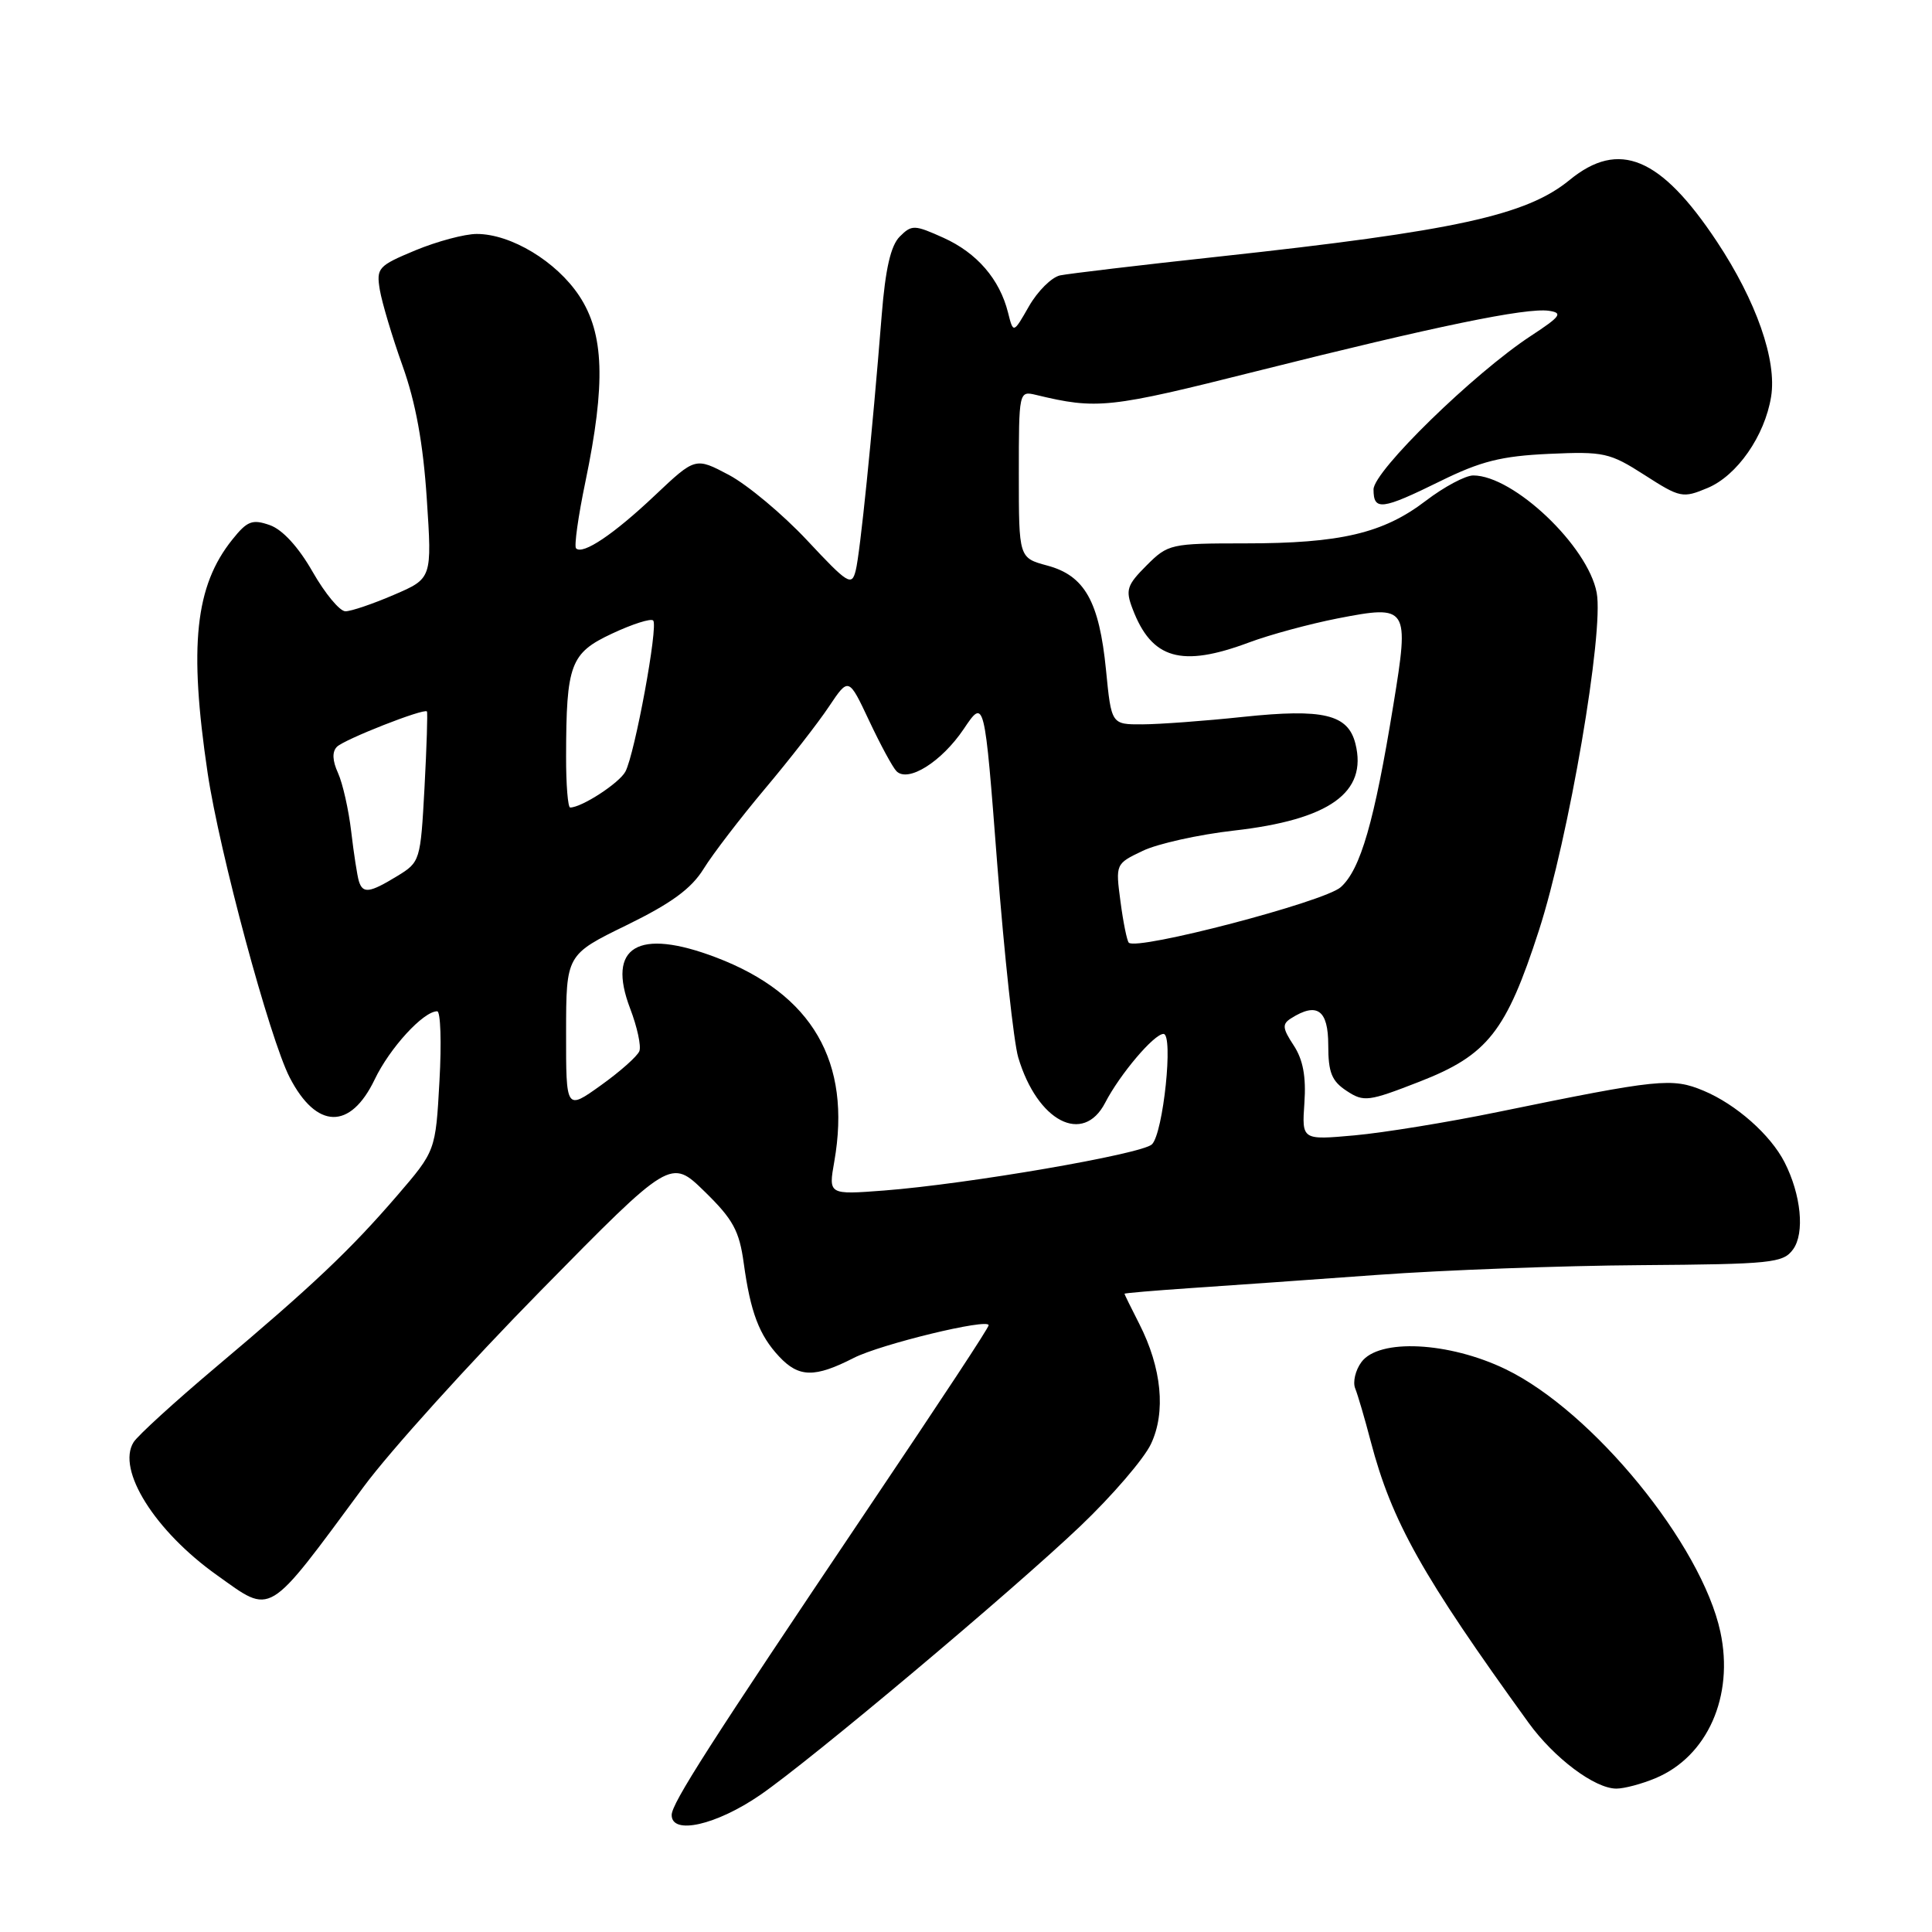 <?xml version="1.0" encoding="UTF-8" standalone="no"?>
<!DOCTYPE svg PUBLIC "-//W3C//DTD SVG 1.1//EN" "http://www.w3.org/Graphics/SVG/1.1/DTD/svg11.dtd" >
<svg xmlns="http://www.w3.org/2000/svg" xmlns:xlink="http://www.w3.org/1999/xlink" version="1.1" viewBox="0 0 256 256">
 <g >
 <path fill="currentColor"
d=" M 100.72 237.85 C 107.47 233.21 134.04 210.89 143.16 202.21 C 147.37 198.20 151.57 193.31 152.50 191.35 C 154.51 187.13 153.94 181.27 150.96 175.42 C 149.88 173.31 149.00 171.51 149.00 171.43 C 149.00 171.34 152.94 171.01 157.75 170.68 C 162.56 170.36 173.70 169.57 182.50 168.93 C 191.30 168.29 206.97 167.71 217.33 167.64 C 234.76 167.51 236.27 167.36 237.59 165.55 C 239.16 163.40 238.66 158.31 236.46 154.00 C 234.59 150.35 230.04 146.33 225.74 144.53 C 221.55 142.78 219.85 142.96 198.50 147.34 C 191.90 148.70 183.35 150.09 179.50 150.44 C 172.50 151.07 172.50 151.07 172.84 146.14 C 173.08 142.66 172.66 140.41 171.42 138.52 C 169.92 136.24 169.87 135.69 171.08 134.93 C 174.52 132.75 176.00 133.82 176.00 138.48 C 176.00 142.12 176.46 143.25 178.44 144.55 C 180.72 146.05 181.31 145.97 188.11 143.32 C 197.12 139.81 199.58 136.69 203.91 123.30 C 207.86 111.11 212.55 83.72 211.57 78.54 C 210.42 72.37 200.56 63.00 195.21 63.00 C 194.18 63.00 191.34 64.51 188.91 66.37 C 183.28 70.67 177.61 72.00 164.98 72.00 C 155.11 72.00 154.77 72.08 151.92 74.93 C 149.32 77.53 149.11 78.17 150.07 80.67 C 152.60 87.35 156.53 88.48 165.50 85.13 C 168.25 84.10 173.54 82.67 177.26 81.94 C 186.60 80.13 186.76 80.36 184.63 93.39 C 182.11 108.87 180.28 115.22 177.65 117.56 C 175.47 119.50 150.66 125.99 149.57 124.91 C 149.33 124.66 148.83 122.21 148.47 119.46 C 147.81 114.48 147.81 114.46 151.42 112.74 C 153.40 111.79 158.83 110.59 163.47 110.06 C 176.18 108.62 181.22 105.01 179.60 98.54 C 178.62 94.65 175.35 93.87 164.72 94.99 C 159.65 95.53 153.65 95.97 151.38 95.98 C 147.26 96.00 147.26 96.00 146.55 88.76 C 145.65 79.69 143.73 76.27 138.77 74.94 C 135.00 73.92 135.00 73.92 135.00 62.85 C 135.00 51.88 135.02 51.79 137.25 52.32 C 145.38 54.28 146.93 54.11 166.60 49.16 C 190.21 43.23 202.21 40.75 205.23 41.18 C 207.13 41.46 206.81 41.91 202.86 44.50 C 195.28 49.47 182.00 62.43 182.00 64.85 C 182.00 67.71 183.08 67.58 190.86 63.75 C 196.20 61.12 198.93 60.43 205.23 60.14 C 212.53 59.81 213.29 59.98 217.91 62.94 C 222.62 65.97 222.97 66.04 226.26 64.66 C 230.17 63.03 233.84 57.76 234.68 52.57 C 235.47 47.74 232.71 39.87 227.49 32.00 C 220.05 20.79 214.52 18.49 207.98 23.85 C 202.26 28.54 192.83 30.60 161.50 34.00 C 151.05 35.13 141.59 36.26 140.47 36.49 C 139.35 36.73 137.50 38.57 136.35 40.57 C 134.27 44.21 134.27 44.21 133.57 41.42 C 132.46 36.99 129.45 33.51 125.02 31.51 C 121.16 29.77 120.81 29.76 119.22 31.35 C 118.03 32.54 117.32 35.62 116.83 41.77 C 115.55 57.79 113.97 73.26 113.39 75.58 C 112.86 77.71 112.38 77.41 106.94 71.59 C 103.71 68.14 99.05 64.25 96.60 62.94 C 92.14 60.58 92.14 60.58 86.79 65.63 C 81.34 70.79 77.22 73.56 76.33 72.66 C 76.06 72.39 76.61 68.42 77.57 63.83 C 80.28 50.78 80.06 44.20 76.75 39.20 C 73.73 34.64 67.71 31.00 63.17 31.00 C 61.57 31.00 57.92 31.98 55.04 33.17 C 50.10 35.23 49.85 35.50 50.33 38.42 C 50.62 40.11 51.97 44.65 53.35 48.50 C 55.08 53.34 56.07 58.76 56.55 66.07 C 57.25 76.65 57.25 76.65 52.19 78.82 C 49.41 80.02 46.52 81.00 45.77 81.00 C 45.02 81.00 43.06 78.64 41.42 75.76 C 39.54 72.47 37.43 70.17 35.75 69.58 C 33.43 68.77 32.76 69.02 30.79 71.49 C 25.85 77.64 25.01 85.58 27.51 102.41 C 29.06 112.86 35.75 137.68 38.39 142.78 C 41.94 149.65 46.42 149.75 49.64 143.05 C 51.64 138.86 56.10 134.00 57.93 134.00 C 58.38 134.00 58.52 138.16 58.23 143.25 C 57.72 152.50 57.72 152.50 52.61 158.44 C 46.41 165.63 41.49 170.30 28.57 181.18 C 23.14 185.76 18.25 190.22 17.70 191.10 C 15.42 194.74 20.52 202.87 28.75 208.72 C 36.14 213.98 35.23 214.53 48.19 197.00 C 51.64 192.32 62.21 180.62 71.67 171.00 C 88.87 153.50 88.87 153.50 93.36 157.88 C 97.14 161.57 97.96 163.08 98.55 167.38 C 99.44 173.87 100.59 176.92 103.24 179.75 C 105.85 182.54 107.95 182.58 113.13 179.93 C 116.71 178.11 131.00 174.64 131.00 175.60 C 131.00 175.95 125.08 184.94 114.61 200.50 C 94.06 231.06 89.00 238.95 89.00 240.50 C 89.00 243.18 94.91 241.84 100.72 237.85 Z  M 219.36 235.62 C 226.24 232.75 229.79 224.76 227.96 216.24 C 225.47 204.66 211.06 187.02 199.51 181.43 C 191.98 177.79 182.70 177.33 180.39 180.49 C 179.60 181.56 179.23 183.13 179.57 183.97 C 179.91 184.81 180.84 187.97 181.63 191.00 C 184.42 201.61 188.44 208.78 202.54 228.27 C 205.94 232.97 211.32 237.00 214.18 237.00 C 215.22 237.00 217.55 236.38 219.36 235.62 Z  M 110.55 153.90 C 112.86 140.72 107.64 131.71 94.87 126.86 C 84.53 122.93 80.36 125.42 83.50 133.64 C 84.43 136.07 84.98 138.61 84.72 139.28 C 84.46 139.95 82.17 141.99 79.62 143.81 C 75.00 147.12 75.00 147.12 75.01 136.81 C 75.02 126.50 75.02 126.50 83.03 122.59 C 88.96 119.69 91.60 117.76 93.23 115.13 C 94.44 113.17 98.09 108.41 101.34 104.54 C 104.60 100.67 108.43 95.75 109.85 93.61 C 112.45 89.73 112.45 89.73 115.17 95.51 C 116.66 98.68 118.29 101.69 118.79 102.19 C 120.33 103.73 124.76 100.95 127.69 96.61 C 130.45 92.50 130.45 92.50 132.14 114.50 C 133.08 126.60 134.33 138.13 134.92 140.11 C 137.45 148.60 143.52 151.76 146.44 146.12 C 148.40 142.33 152.92 137.00 154.17 137.00 C 155.51 137.00 154.14 150.15 152.64 151.63 C 151.34 152.92 128.19 156.90 117.14 157.75 C 109.77 158.31 109.77 158.31 110.55 153.90 Z  M 47.55 116.75 C 47.34 116.06 46.88 113.12 46.54 110.21 C 46.20 107.30 45.41 103.80 44.79 102.43 C 44.04 100.79 43.99 99.61 44.65 98.95 C 45.63 97.97 56.18 93.82 56.57 94.27 C 56.68 94.40 56.54 98.93 56.25 104.35 C 55.72 114.07 55.68 114.23 52.61 116.10 C 48.95 118.33 48.07 118.44 47.55 116.75 Z  M 75.01 100.25 C 75.03 87.99 75.57 86.54 81.11 83.95 C 83.80 82.69 86.24 81.91 86.55 82.22 C 87.25 82.91 84.12 99.88 82.87 102.24 C 82.06 103.76 77.08 107.00 75.55 107.00 C 75.25 107.00 75.00 103.96 75.01 100.25 Z "/>
</g>
</svg>